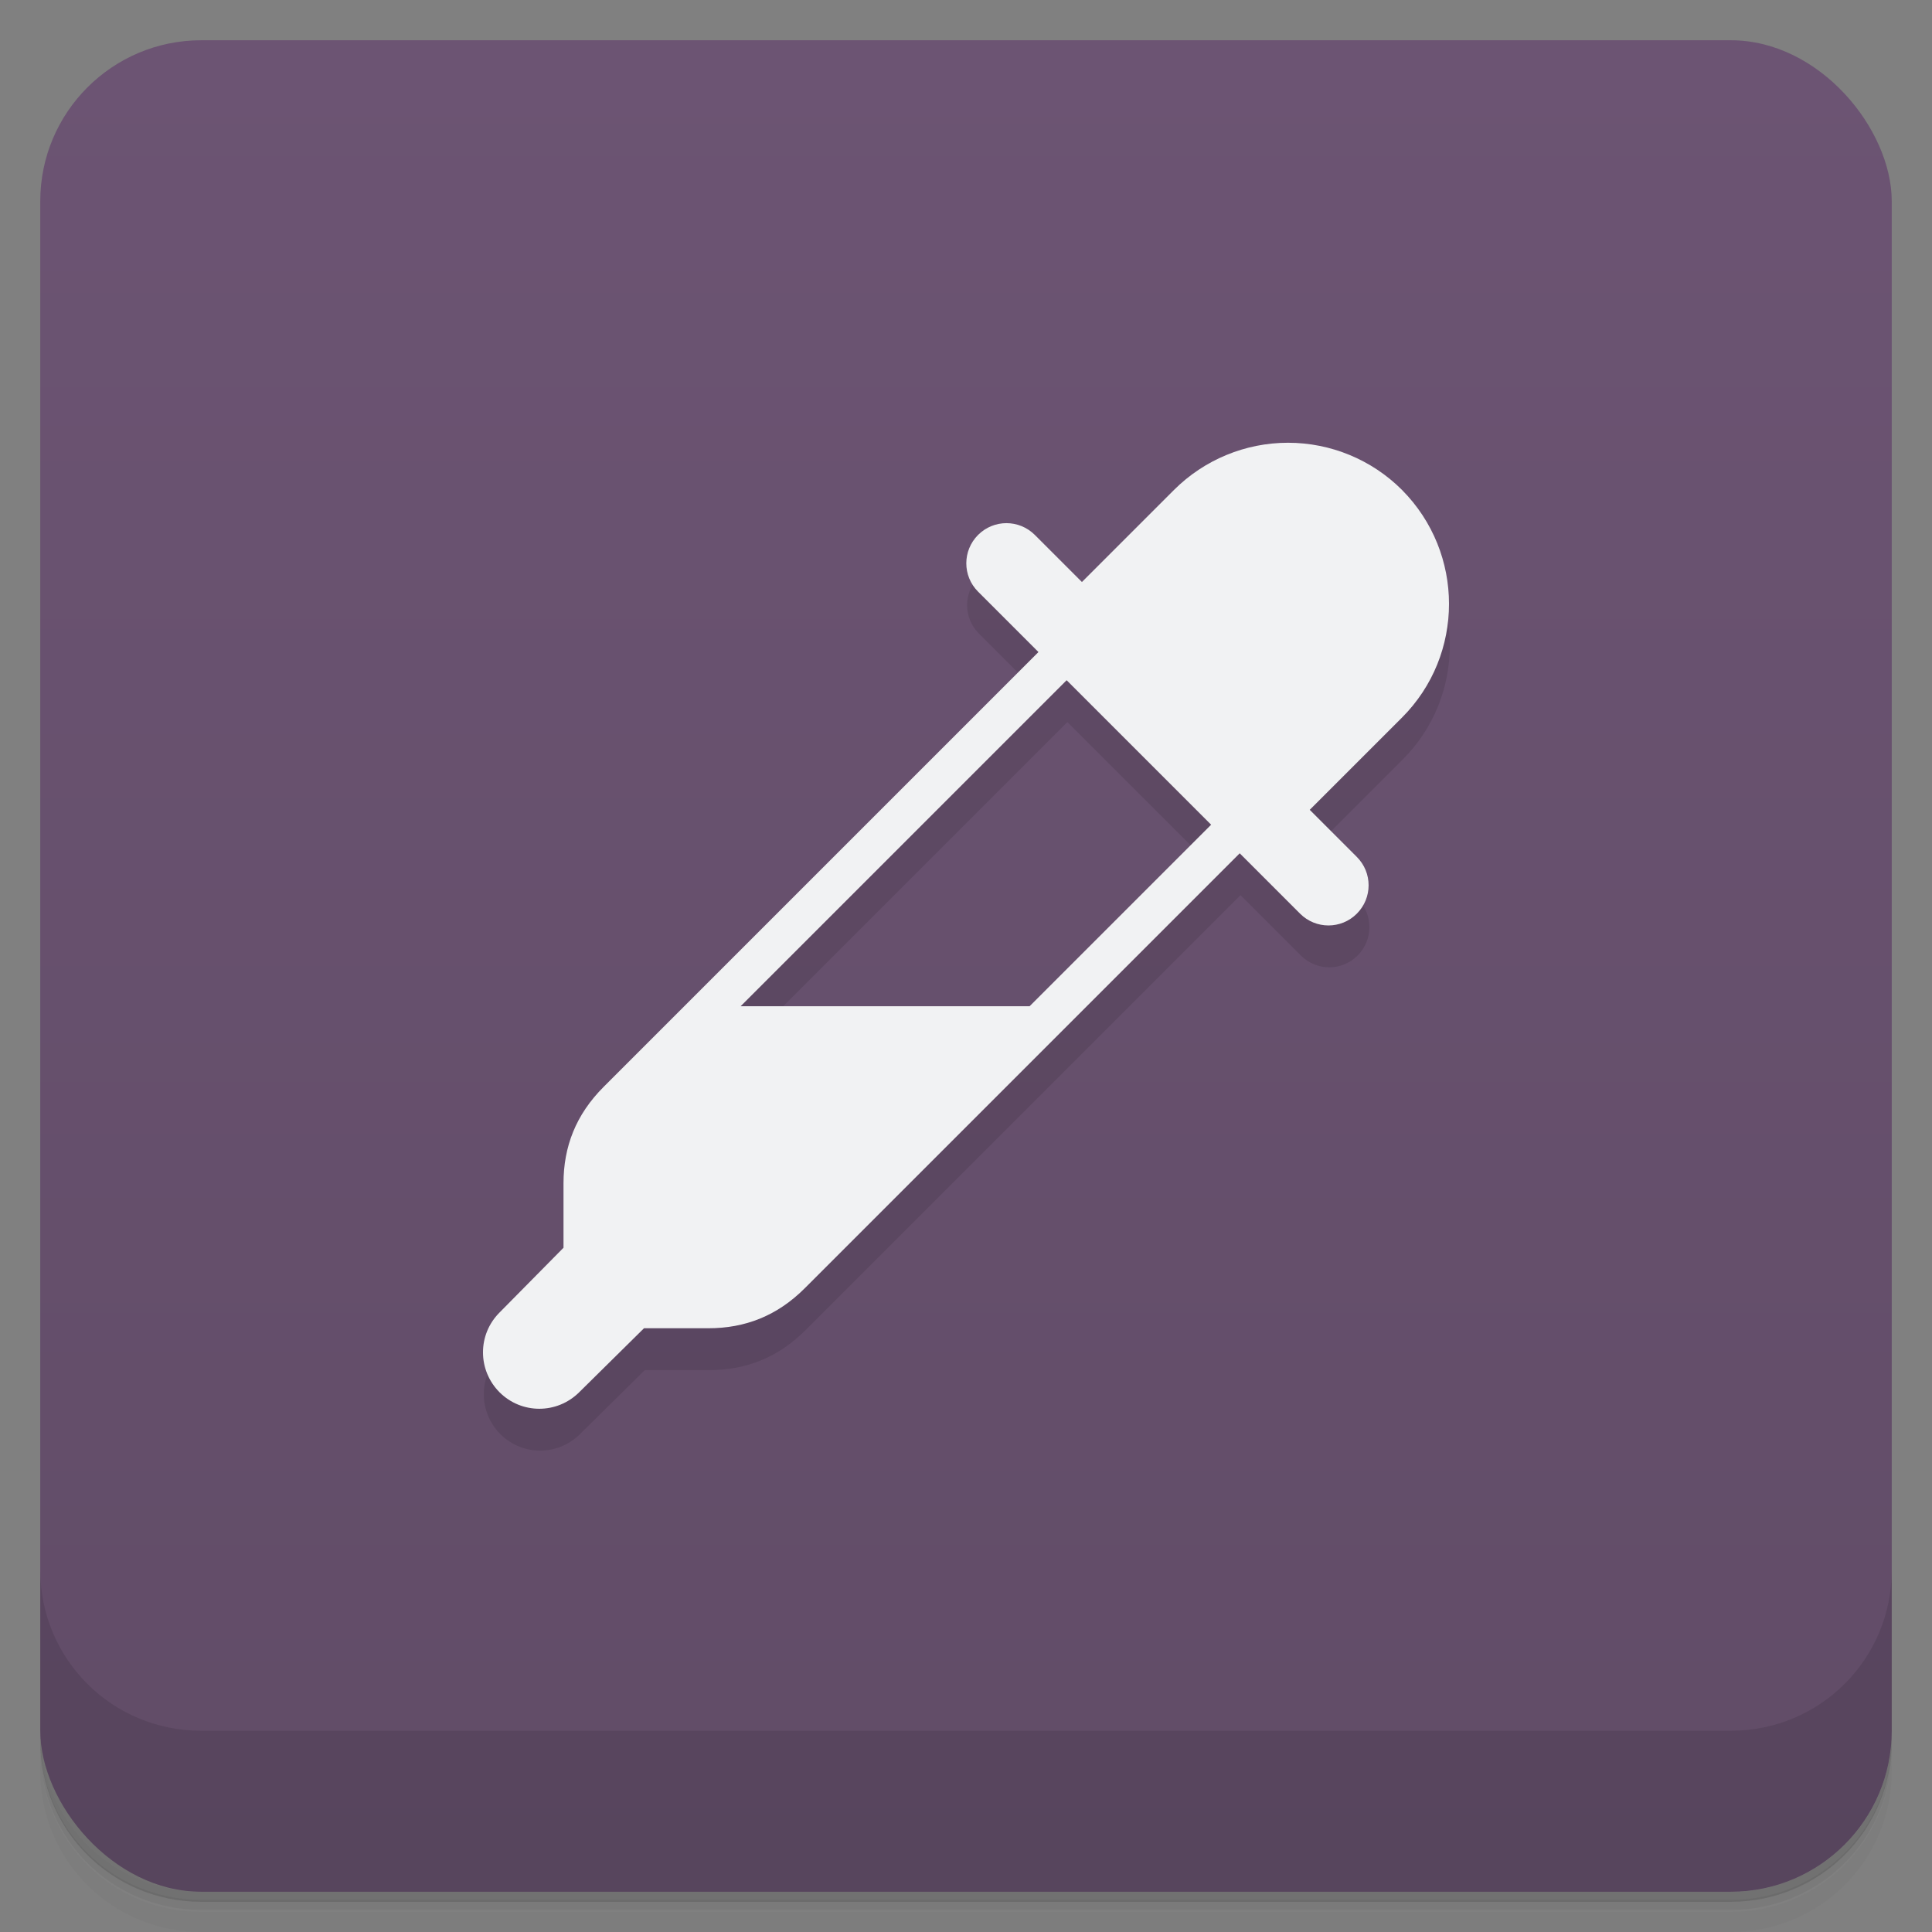 <svg version="1.1" viewBox="0 0 48 48" xmlns="http://www.w3.org/2000/svg">
 <rect x="0" y="0" width="48" height="48" fill="#808080" stroke="none"/>
 <defs>
  <linearGradient id="bg" x2="0" y1="1" y2="47" gradientUnits="userSpaceOnUse">
   <stop style="stop-color:#6c5473" offset="0"/>
   <stop style="stop-color:#614c67" offset="1"/>
  </linearGradient>
 </defs>
 <path d="m1 43v.25c0 2.22 1.78 4 4 4h38c2.22 0 4-1.78 4-4v-.25c0 2.22-1.78 4-4 4h-38c-2.22 0-4-1.78-4-4zm0 .5v.5c0 2.22 1.78 4 4 4h38c2.22 0 4-1.78 4-4v-.5c0 2.22-1.78 4-4 4h-38c-2.22 0-4-1.78-4-4z" style="opacity:.02"/>
 <path d="m1 43.2v.25c0 2.22 1.78 4 4 4h38c2.22 0 4-1.78 4-4v-.25c0 2.22-1.78 4-4 4h-38c-2.22 0-4-1.78-4-4z" style="opacity:.05"/>
 <path d="m1 43v.25c0 2.22 1.78 4 4 4h38c2.22 0 4-1.78 4-4v-.25c0 2.22-1.78 4-4 4h-38c-2.22 0-4-1.78-4-4z" style="opacity:.1"/>
 <rect x="1" y="1" width="46" height="46" rx="4" style="fill:url(#bg)"/>
 <path d="m1 39v4c0 2.22 1.78 4 4 4h38c2.22 0 4-1.78 4-4v-4c0 2.22-1.78 4-4 4h-38c-2.22 0-4-1.78-4-4z" style="opacity:.1"/>
 <path d="m26.9 15.5-2.58-1.17c-0.39 0.391-0.39 1.02 0 1.41l1.5 1.5-10.8 10.8-1 4-1.59 1.61c-0.547 0.547-0.547 1.43 0 1.98 0.547 0.547 1.43 0.547 1.98 0l1.61-1.59h1.6c0.909 0 1.71-0.306 2.4-1l10.8-10.8 1.5 1.5c0.391 0.39 1.02 0.39 1.41 0 0.39-0.391 0.39-1.02 0-1.41l-1.17-1.17 2.29-2.29c1.56-1.56 1.56-4.09 0-5.66zm-0.381 2.44 3.59 3.59-4.51 4.51h-7.18z" style="opacity:.1"/>
 <path d="m32 11c-1.06 1.6e-4 -2.08 0.422-2.83 1.17l-2.29 2.29-1.17-1.17c-0.391-0.39-1.02-0.39-1.41 0-0.39 0.391-0.39 1.02 0 1.41l1.5 1.5-10.8 10.8c-0.694 0.693-1 1.49-1 2.4v1.6l-1.59 1.61c-0.547 0.547-0.547 1.43 0 1.98 0.547 0.547 1.43 0.547 1.98 0l1.61-1.59h1.6c0.909 0 1.71-0.306 2.4-1l10.8-10.8 1.5 1.5c0.391 0.39 1.02 0.39 1.41 0 0.39-0.391 0.39-1.02 0-1.41l-1.17-1.17 2.29-2.29c1.56-1.56 1.56-4.09 0-5.66-0.75-0.75-1.77-1.17-2.83-1.17zm-5.5 5.9 3.59 3.59-4.51 4.51h-7.18z" style="fill:#f1f2f3"/>
</svg>
